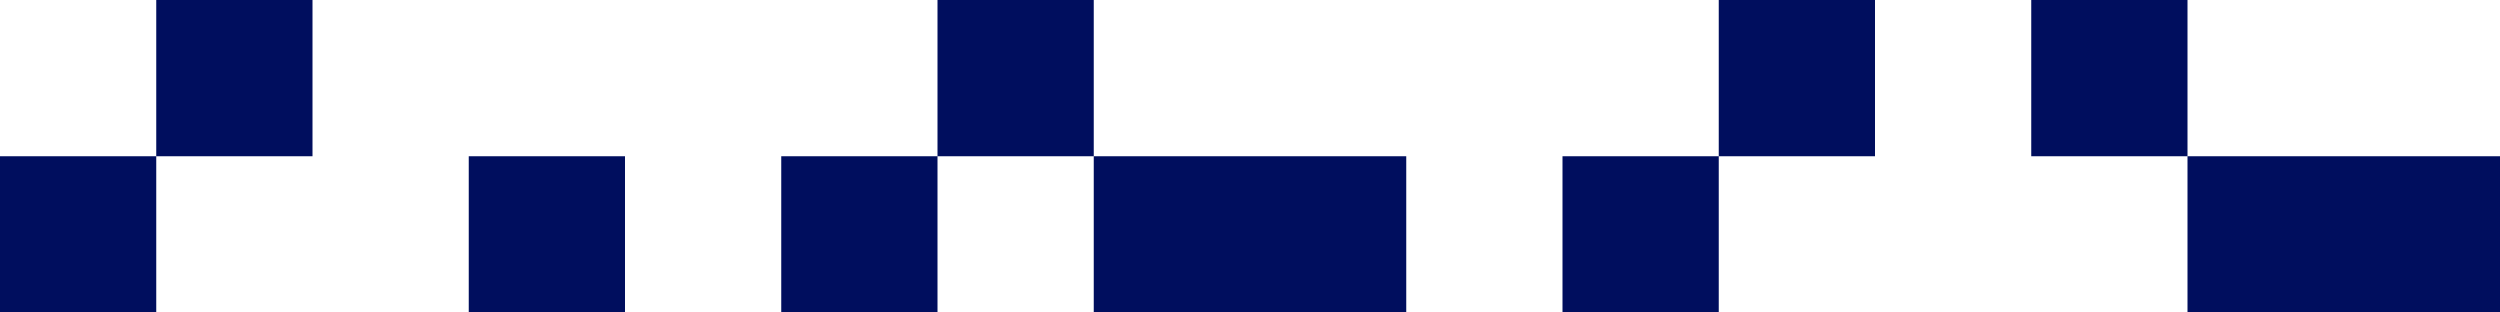 <svg xmlns="http://www.w3.org/2000/svg" width="1440" height="180" viewBox="0 0 1440 180">
    <path fill="#000E5E" fill-rule="evenodd" d="M1440 90v90h-90V90h90zm-90 0v90h-90V90h90zm-90-90v90h-90V0h90zm-180 0v90h-90V0h90zm-90 90v90h-90V90h90zm-180 0v90h-90V90h90zm-90 0v90h-90V90h90zM630 0v90h-90V0h90zM360 90v90h-90V90h90zm180 0v90h-90V90h90zM180 0v90H90V0h90zM90 90v90H0V90h90z"/>
</svg>
